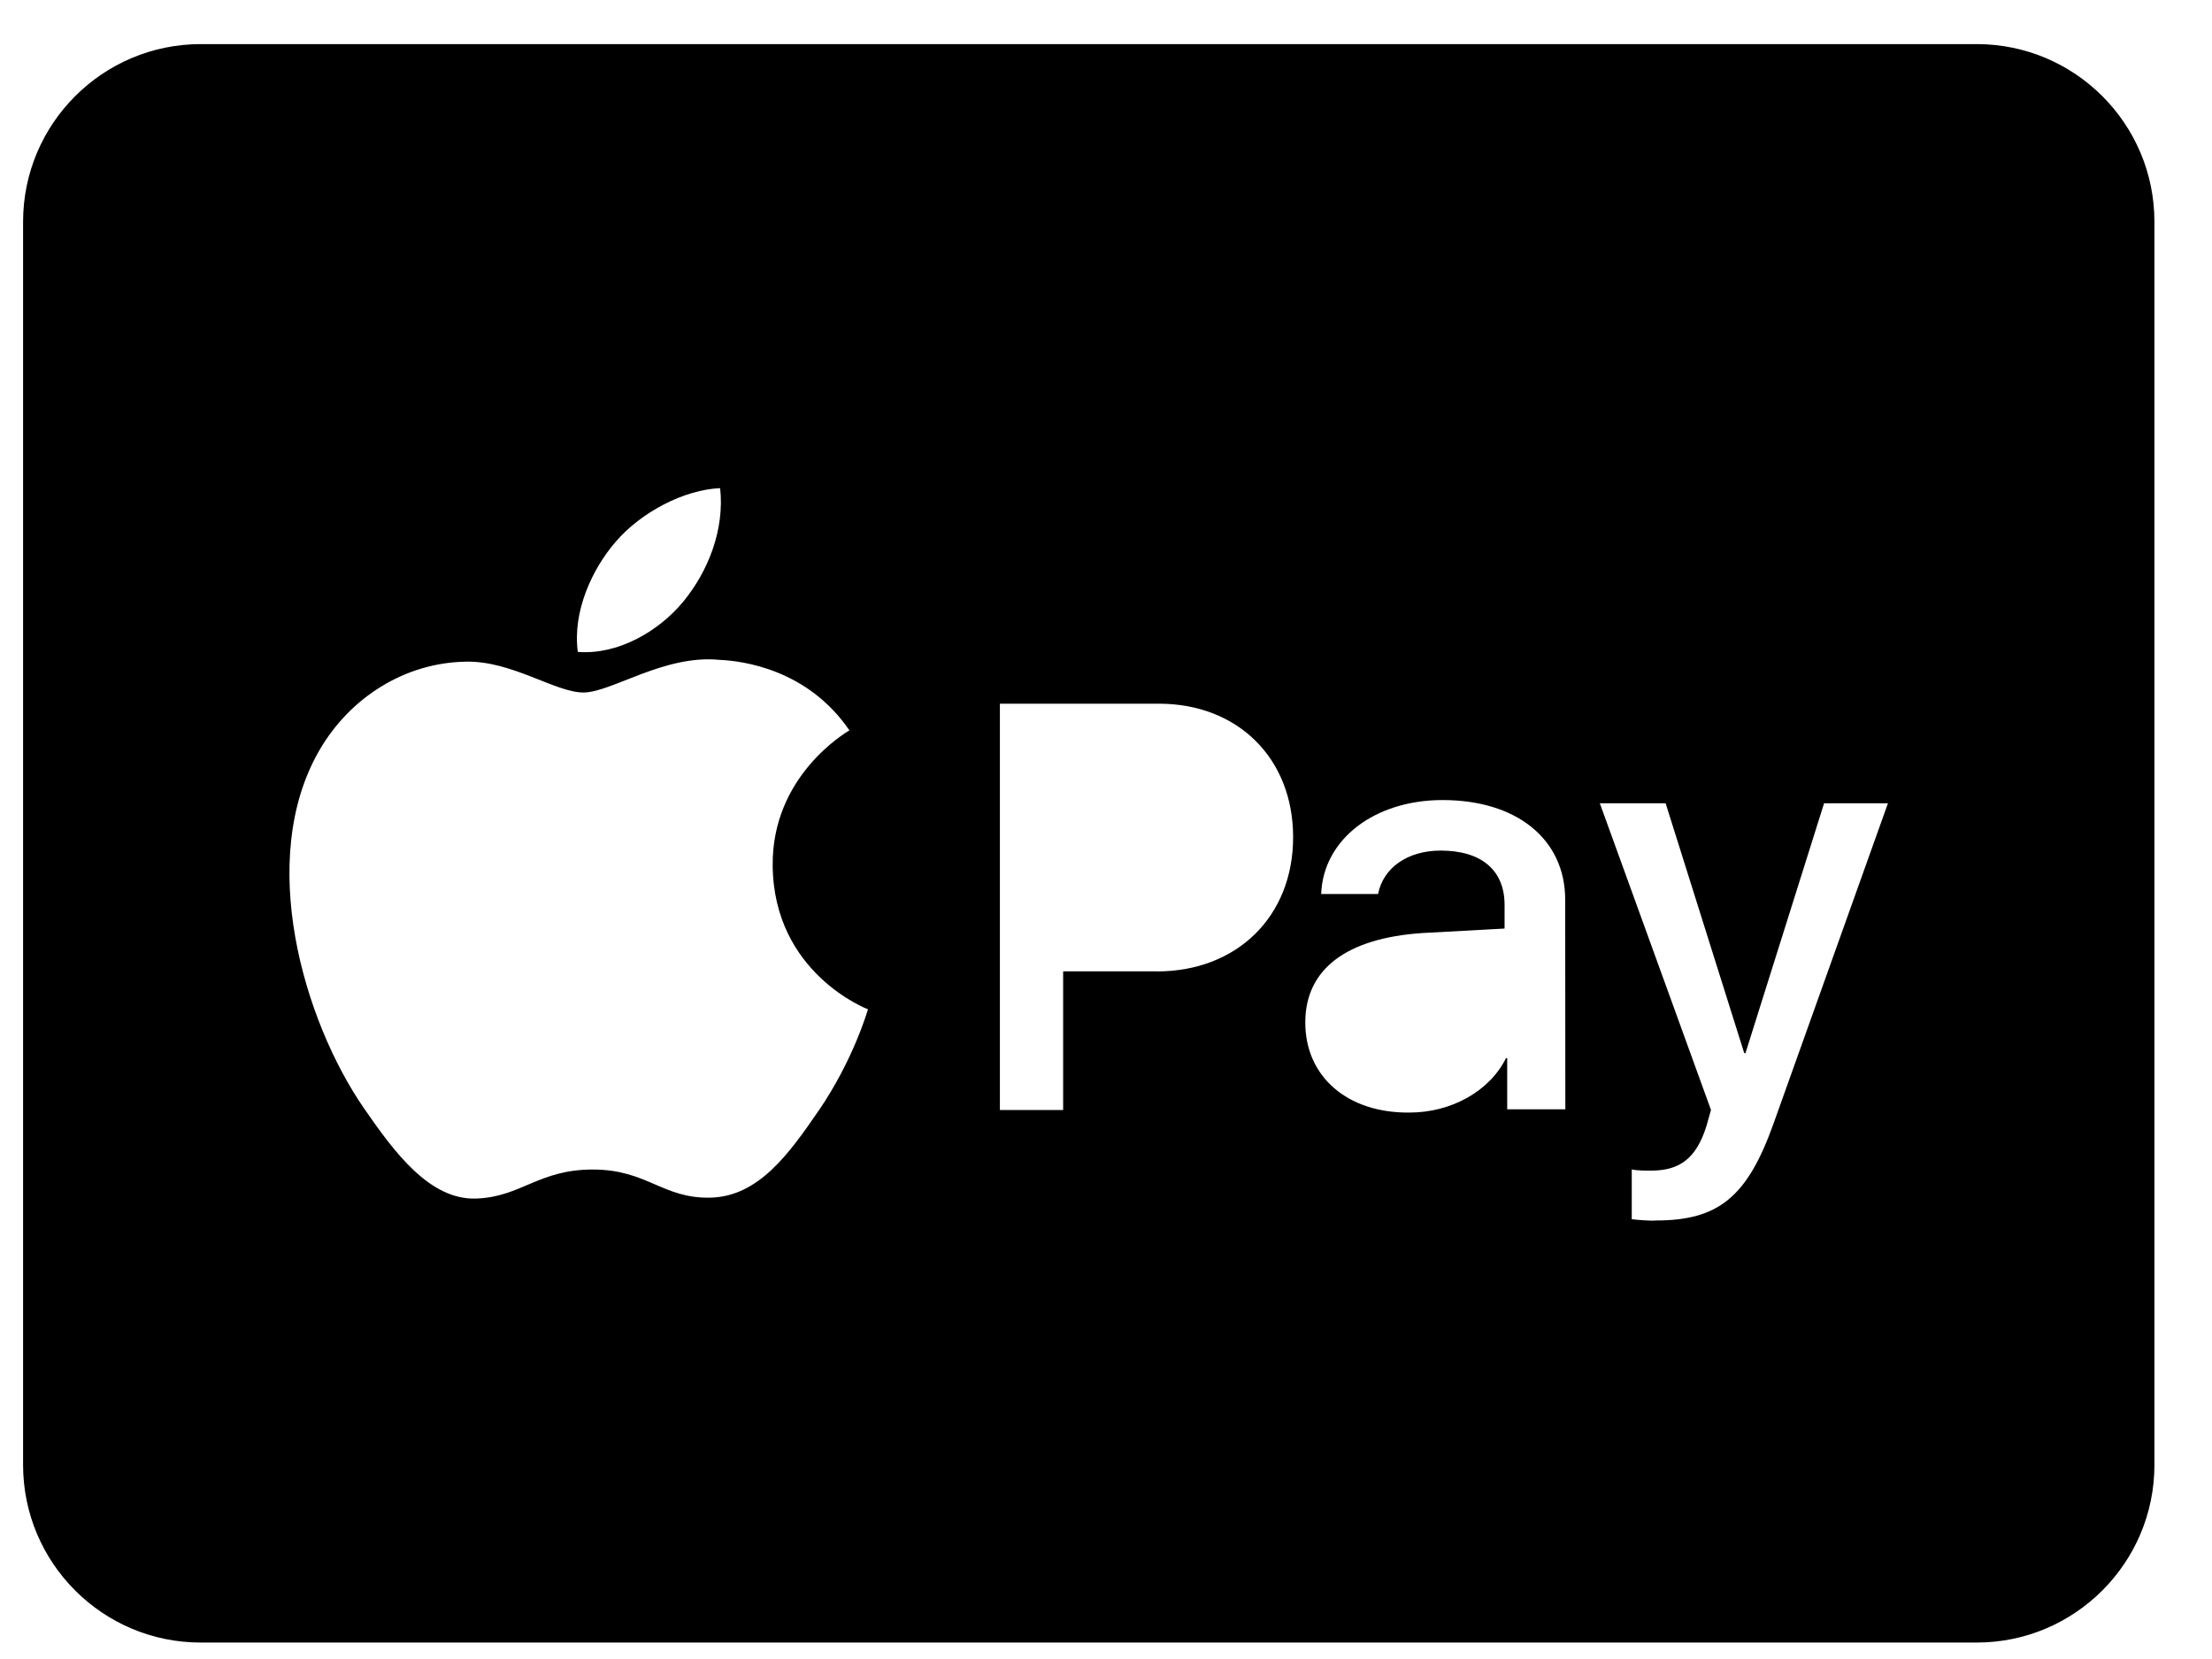 <svg fill="none" height="24" viewBox="0 0 32 24" width="32" xmlns="http://www.w3.org/2000/svg"><path d="m28.597.638h-25.694c-1.417 0-2.569 1.152-2.569 2.569v17.986c0 1.417 1.152 2.569 2.569 2.569h25.694c1.417 0 2.57-1.152 2.57-2.569v-17.986c0-1.417-1.152-2.569-2.57-2.569zm-19.693 7.203c.37-.434.997-.758 1.514-.779.066.602-.175 1.206-.534 1.642-.359.434-.948.772-1.525.727-.079-.59.212-1.205.545-1.59zm2.941 8.223c-.429.626-.873 1.249-1.573 1.262-.69.013-.91-.407-1.697-.407-.786 0-1.032.395-1.684.42-.676.025-1.191-.677-1.622-1.301-.883-1.276-1.558-3.606-.652-5.178.45-.781 1.254-1.276 2.127-1.288.663-.013 1.29.446 1.696.446.406 0 1.168-.552 1.968-.472.335.014 1.276.135 1.88 1.02-.048.03-1.123.656-1.11 1.956.014 1.555 1.364 2.074 1.379 2.079-.012.036-.216.738-.711 1.463zm4.894-2.012h-1.359v2.006h-.915v-5.878h2.301c1.137 0 1.941.786 1.941 1.932s-.813 1.941-1.969 1.941zm5.906 1.996h-.841v-.739h-.018c-.24.481-.795.786-1.396.786-.896.009-1.507-.518-1.507-1.303 0-.776.601-1.22 1.691-1.294l1.192-.065v-.342c0-.508-.342-.786-.924-.786-.481 0-.832.25-.906.628h-.823c.028-.786.767-1.359 1.756-1.359 1.081 0 1.774.573 1.774 1.442zm3.013.203c-.379 1.063-.795 1.405-1.701 1.405-.065.009-.277-.009-.351-.018v-.721c.065.018.203.018.277.018.416 0 .656-.175.804-.647l.065-.231-1.608-4.436h.952l1.137 3.614h.018l1.137-3.614h.924z" fill="#000"/></svg>
